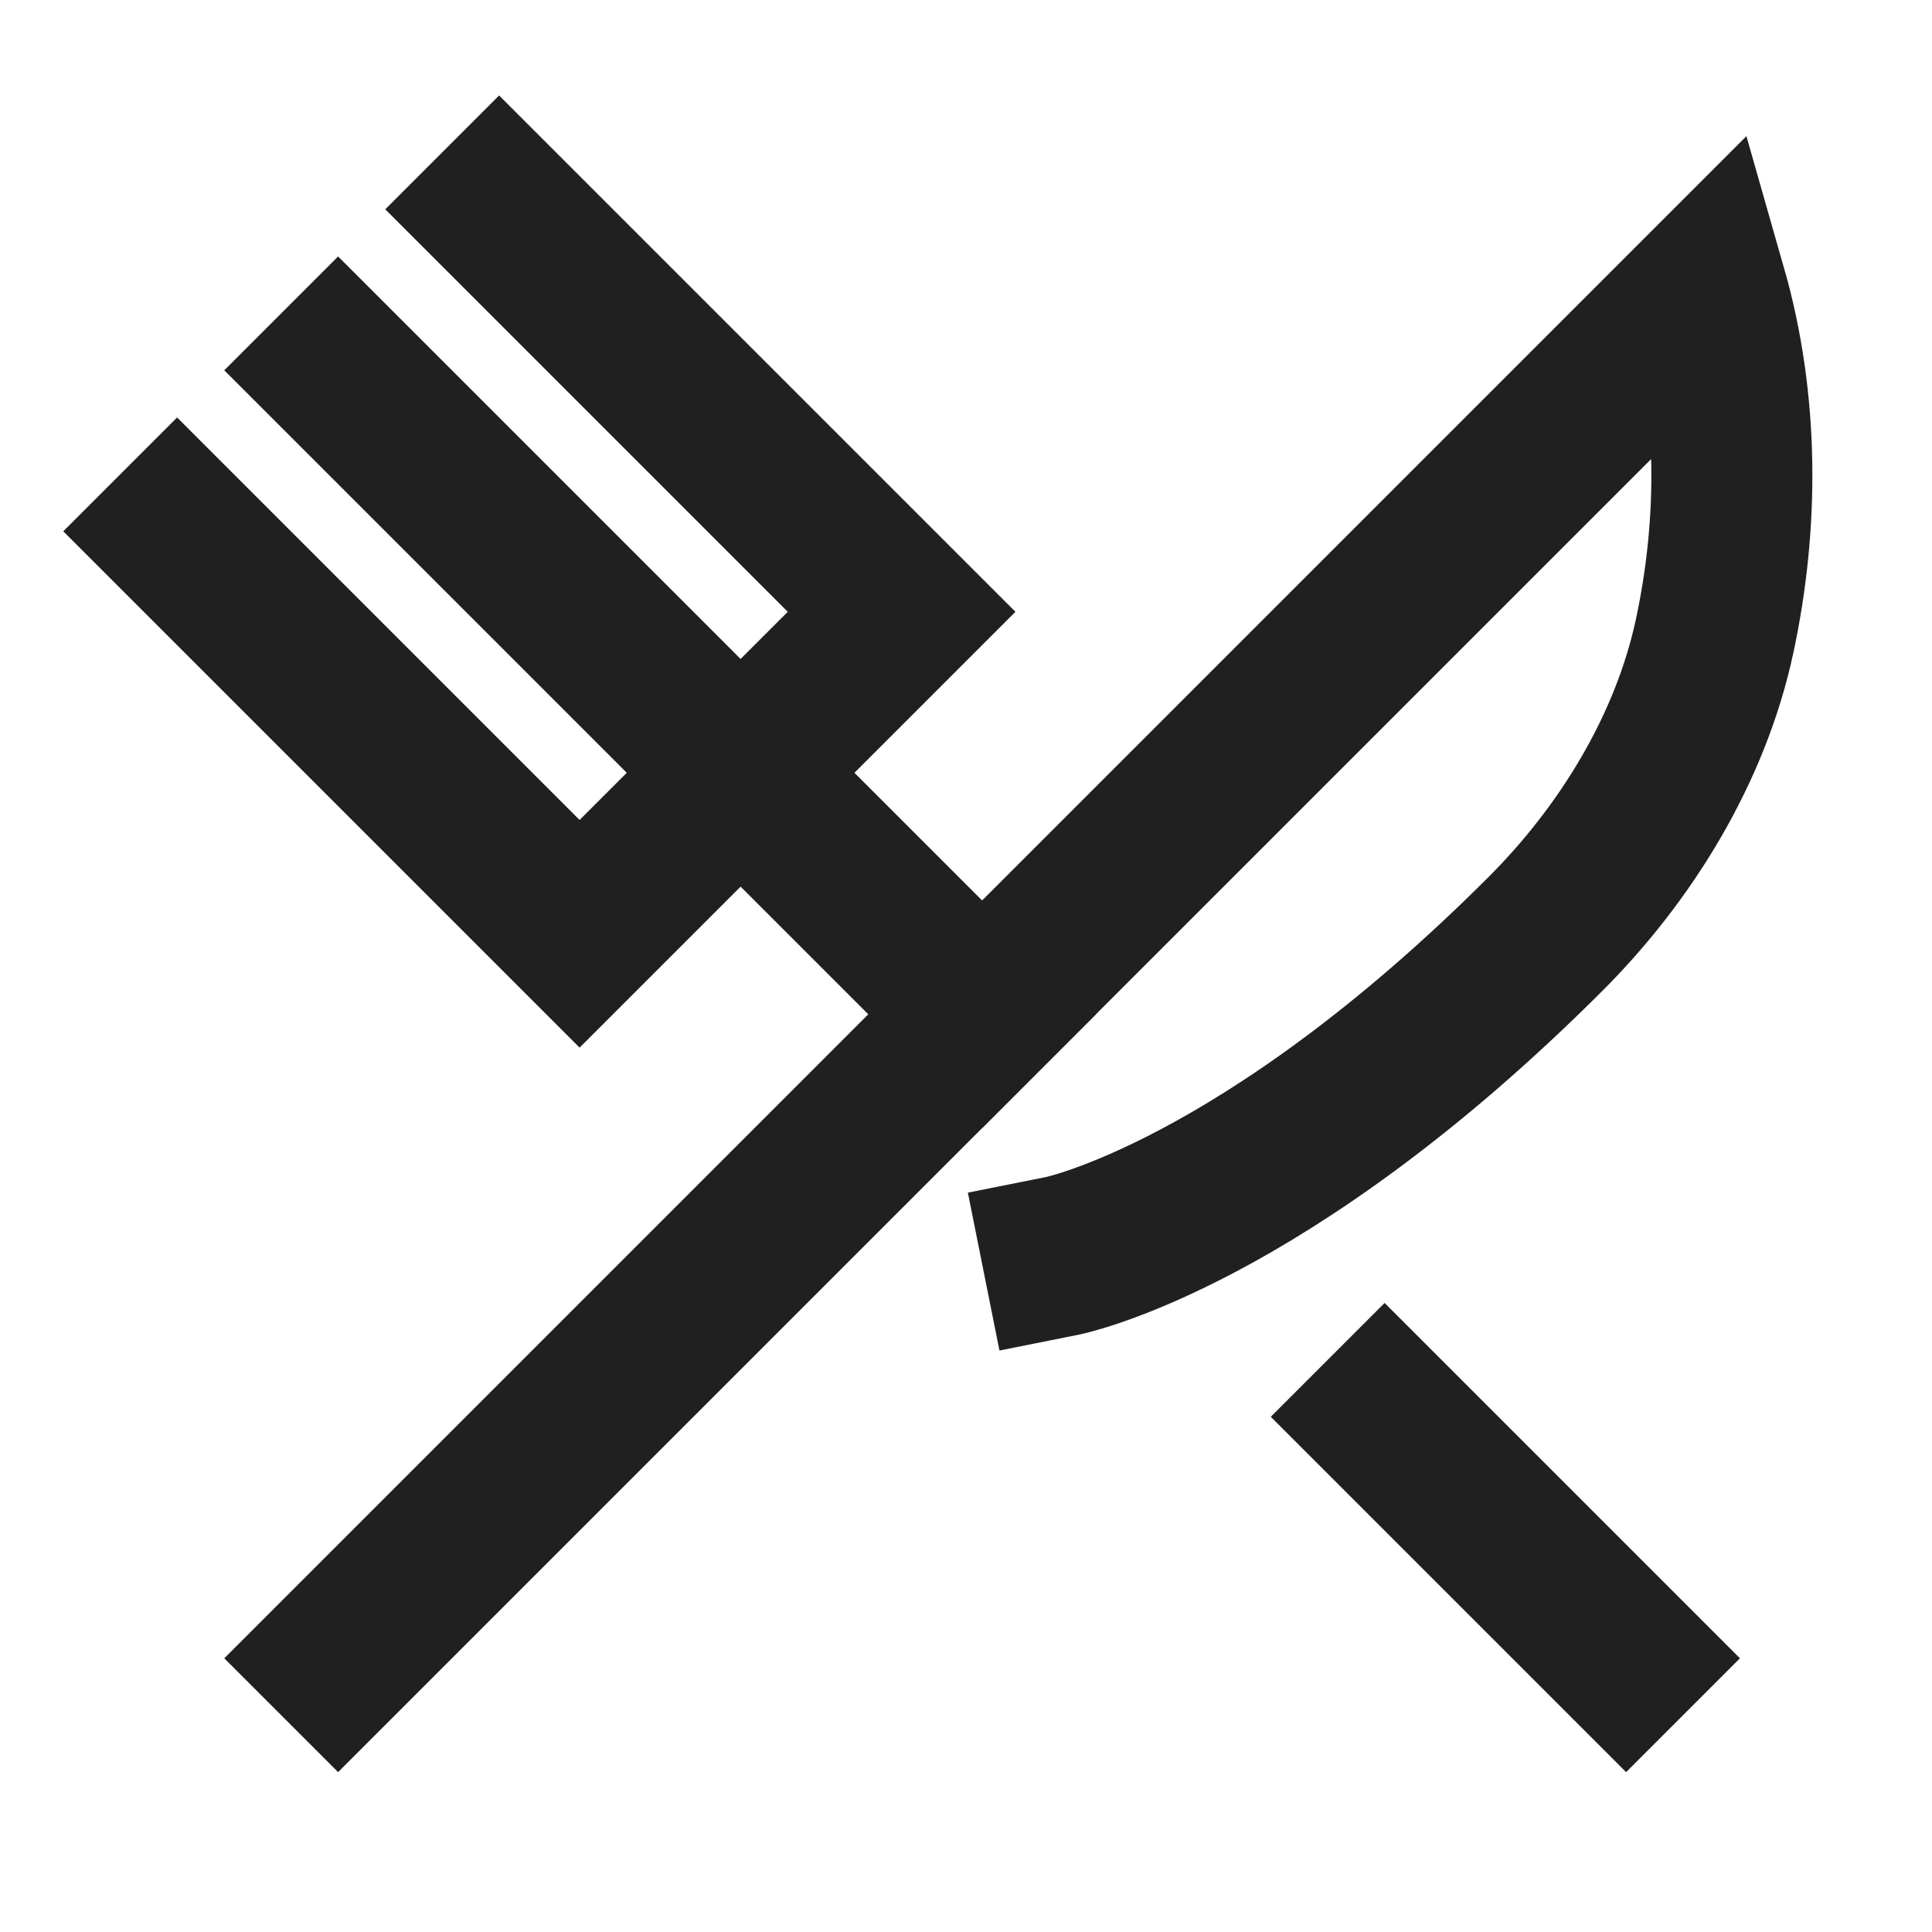<?xml version="1.0" encoding="utf-8"?>
<!-- Generator: Adobe Illustrator 26.5.0, SVG Export Plug-In . SVG Version: 6.00 Build 0)  -->
<svg version="1.1" id="Layer_1" xmlns="http://www.w3.org/2000/svg" xmlns:xlink="http://www.w3.org/1999/xlink" x="0px" y="0px"
	 viewBox="0 0 24 24" style="enable-background:new 0 0 24 24;" xml:space="preserve">
<style type="text/css">
	.st0{fill:none;stroke:#202020;stroke-width:2;stroke-linecap:square;stroke-miterlimit:10;}
</style>
<path class="st0" d="M17.2,17.6l3,3"/>
<path class="st0" d="M4.2,4.6l8,8"/>
<path class="st0" d="M6.2,2.6l5,5l-4,4l-5-5"/>
<path class="st0" d="M4.2,20.6l17-17c0.4,1.4,0.4,2.9,0.1,4.3s-1.1,2.7-2.1,3.7c-3.5,3.5-6,4-6,4"/>
</svg>
